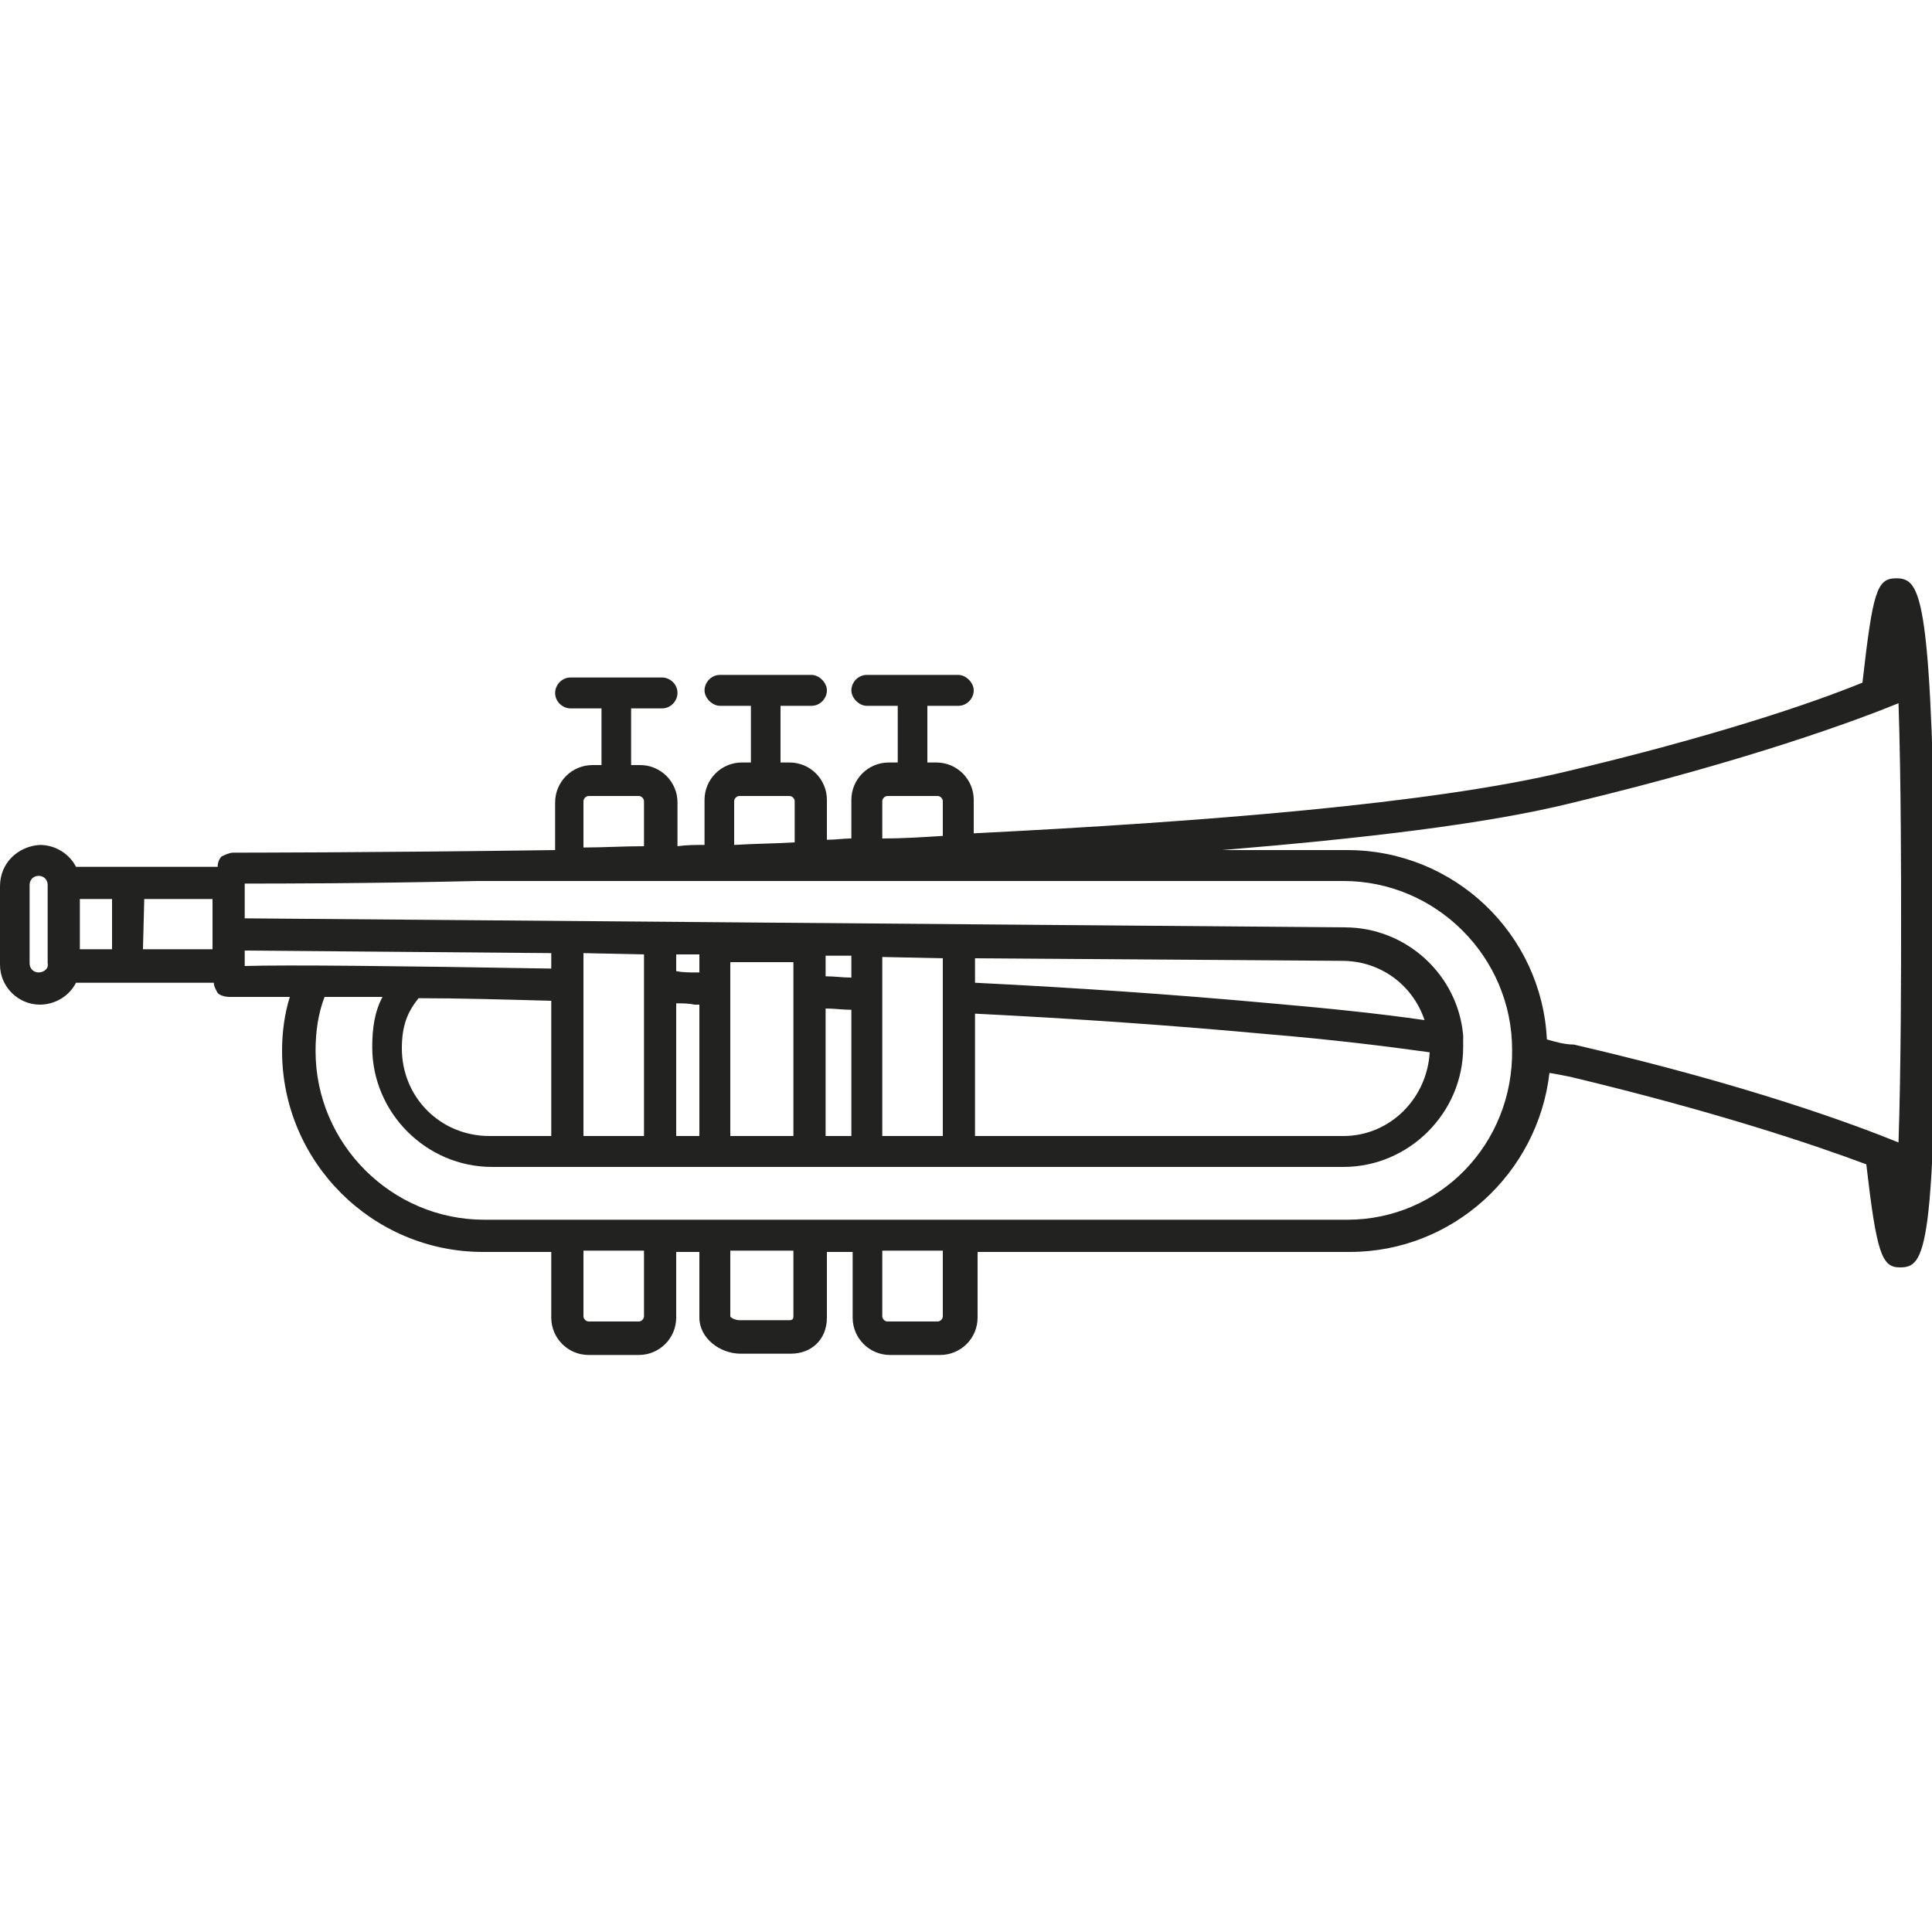 <?xml version="1.0" encoding="utf-8"?>
<!-- Generator: Adobe Illustrator 19.2.1, SVG Export Plug-In . SVG Version: 6.00 Build 0)  -->
<svg version="1.1" id="Слой_1" xmlns="http://www.w3.org/2000/svg" xmlns:xlink="http://www.w3.org/1999/xlink" x="0px" y="0px"
	 viewBox="0 0 150 150" style="enable-background:new 0 0 150 150;" xml:space="preserve">
<style type="text/css">
	.st0{fill:#222221;}
</style>
<path class="st0" d="M147.2,44.9c-1.5,0-1.8,1.1-2.6,8.1c-3.9,1.6-11.6,4.2-23,6.9c-10.4,2.5-28.1,3.9-46,4.8v-2.6
	c0-1.6-1.3-2.9-2.9-2.9H72v-4.4h2.4c0.7,0,1.2-0.6,1.2-1.2s-0.6-1.2-1.2-1.2h-7.1c-0.7,0-1.2,0.6-1.2,1.2s0.6,1.2,1.2,1.2h2.4v4.4
	h-0.7c-1.6,0-2.9,1.3-2.9,2.9v3c-0.7,0-1.2,0.1-1.9,0.1v-3.1c0-1.6-1.3-2.9-2.9-2.9h-0.7v-4.4H63c0.7,0,1.2-0.6,1.2-1.2
	s-0.6-1.2-1.2-1.2h-7.1c-0.7,0-1.2,0.6-1.2,1.2s0.6,1.2,1.2,1.2h2.4v4.4h-0.7c-1.6,0-2.9,1.3-2.9,2.9v3.5c-0.7,0-1.4,0-2.1,0.1v-3.4
	c0-1.6-1.3-2.9-2.9-2.9h-0.7V55h2.4c0.7,0,1.2-0.6,1.2-1.2c0-0.7-0.6-1.2-1.2-1.2h-7.1c-0.7,0-1.2,0.6-1.2,1.2
	c0,0.7,0.6,1.2,1.2,1.2h2.4v4.4h-0.7c-1.6,0-2.9,1.3-2.9,2.9V66c-14.3,0.2-24.8,0.2-25,0.2c-0.3,0-0.7,0.2-0.9,0.3
	c-0.2,0.2-0.3,0.5-0.3,0.8H5.9c-0.5-1-1.6-1.7-2.8-1.7C1.4,65.7,0,67,0,68.8v6.1C0,76.6,1.4,78,3.1,78c1.2,0,2.3-0.7,2.8-1.7h10.7
	c0,0.3,0.2,0.6,0.3,0.8c0.2,0.2,0.6,0.3,0.9,0.3c0.1,0,1.7,0,4.7,0c-0.4,1.3-0.6,2.7-0.6,4.2c0,8.6,7,15.6,15.6,15.6h5.3v5.1
	c0,1.6,1.3,2.9,2.9,2.9h3.9c1.6,0,2.9-1.3,2.9-2.9v-5.1h1.8v5.1c0,1.6,1.6,2.8,3.2,2.8h3.9c1.6,0,2.8-1.1,2.8-2.8v-5.1h2v5.1
	c0,1.6,1.3,2.9,2.9,2.9h3.9c1.6,0,2.9-1.3,2.9-2.9v-5.1h28.9c8,0,14.6-6.1,15.5-13.9c0.6,0.1,1.1,0.2,1.6,0.3
	c11.3,2.7,19,5.3,23,6.8c0.8,6.9,1.2,8,2.6,8c2,0,2.8-1.1,2.8-26.7C150,46.1,149.2,44.9,147.2,44.9z M147.1,52
	C147.1,52,147.1,52,147.1,52C147.1,52,147.1,52,147.1,52C147.1,52,147.1,52,147.1,52z M68.5,62.2c0-0.2,0.2-0.4,0.4-0.4h3.9
	c0.2,0,0.4,0.2,0.4,0.4v2.7c-1.6,0.1-3.1,0.2-4.7,0.2V62.2z M57,62.2c0-0.2,0.2-0.4,0.4-0.4h3.9c0.2,0,0.4,0.2,0.4,0.4v3.2
	c-1.6,0.1-3.1,0.1-4.7,0.2V62.2z M45.3,62.2c0-0.2,0.2-0.4,0.4-0.4h3.9c0.2,0,0.4,0.2,0.4,0.4v3.5c-1.6,0-3.2,0.1-4.7,0.1V62.2z
	 M6.2,69.8h2.5v3.9H6.2V69.8z M11.2,69.8h5.3v3.9h-5.4L11.2,69.8L11.2,69.8z M3,75.5c-0.4,0-0.7-0.3-0.7-0.7v-6.1
	c0-0.4,0.3-0.7,0.7-0.7c0.4,0,0.7,0.3,0.7,0.7v6.1C3.8,75.2,3.4,75.5,3,75.5z M19,75v-1.2L42.8,74v1.2C31.3,75,22.2,74.9,19,75z
	 M75.7,78.7c8,0.4,15.2,0.9,22.8,1.6c4.8,0.4,8.9,0.9,12.5,1.4c-0.2,3.6-3.1,6.5-6.7,6.5H75.7V78.7z M98.7,77.9
	c-7.7-0.7-15-1.2-23-1.6v-1.9l28.5,0.2c3,0,5.5,1.9,6.4,4.6C107.1,78.7,103.3,78.3,98.7,77.9z M73.2,88.2h-4.7V74.3l4.7,0.1V88.2z
	 M52.5,77.9c0.5,0,1,0,1.4,0.1h0.4v10.2h-1.8V77.9z M56.7,74.7h4.9v13.5h-4.9V74.7z M64.1,78.3c0.7,0,1.3,0.1,2,0.1v9.8h-2V78.3z
	 M66.1,75.9c-0.7,0-1.3-0.1-2-0.1v-1.6h2V75.9z M54.3,75.5h-0.3c-0.5,0-1,0-1.5-0.1v-1.3h1.8V75.5z M50,88.2h-4.7V74l4.7,0.1V88.2z
	 M32.5,77.5c3.1,0,6.6,0.1,10.3,0.2v10.5H38c-3.8,0-6.8-3-6.8-6.8C31.2,79.7,31.6,78.6,32.5,77.5z M50,102.2c0,0.2-0.2,0.4-0.4,0.4
	h-3.9c-0.2,0-0.4-0.2-0.4-0.4v-5.1H50V102.2z M61.6,102.2c0,0.1,0,0.3-0.3,0.3h-3.9c-0.3,0-0.7-0.2-0.7-0.3v-5.1h4.9
	C61.6,97.1,61.6,102.2,61.6,102.2z M73.2,102.2c0,0.2-0.2,0.4-0.4,0.4h-3.9c-0.2,0-0.4-0.2-0.4-0.4v-5.1h4.7V102.2z M104.6,94.7h-67
	c-7.2,0-13.1-5.9-13.1-13.1c0-1.5,0.2-2.9,0.7-4.2c1.3,0,2.9,0,4.5,0c-0.6,1.1-0.8,2.4-0.8,3.9c0,5.1,4.2,9.3,9.3,9.3h66.1
	c5.1,0,9.3-4.2,9.3-9.3c0-0.2,0-0.5,0-0.8v-0.1c-0.4-4.7-4.4-8.4-9.2-8.4L19,71.3v-2.7l0,0c2.7,0,9.3,0,18.1-0.2c0.1,0,0.2,0,0.2,0
	h67c7.2,0,13.1,5.9,13.1,13.1C117.5,88.8,111.8,94.7,104.6,94.7z M120.1,80.7c-0.4-8.2-7.2-14.7-15.5-14.7h-9.7
	c10.8-0.9,20.5-2,27.3-3.7c13.7-3.3,22-6.4,25.2-7.7c0.2,5.9,0.2,13.6,0.2,17c0,3.4,0,11.2-0.2,17.1c-3.2-1.3-11.4-4.4-25.2-7.6
	C121.5,81.1,120.8,80.9,120.1,80.7z M147.1,91.5L147.1,91.5L147.1,91.5L147.1,91.5z"/>
</svg>
